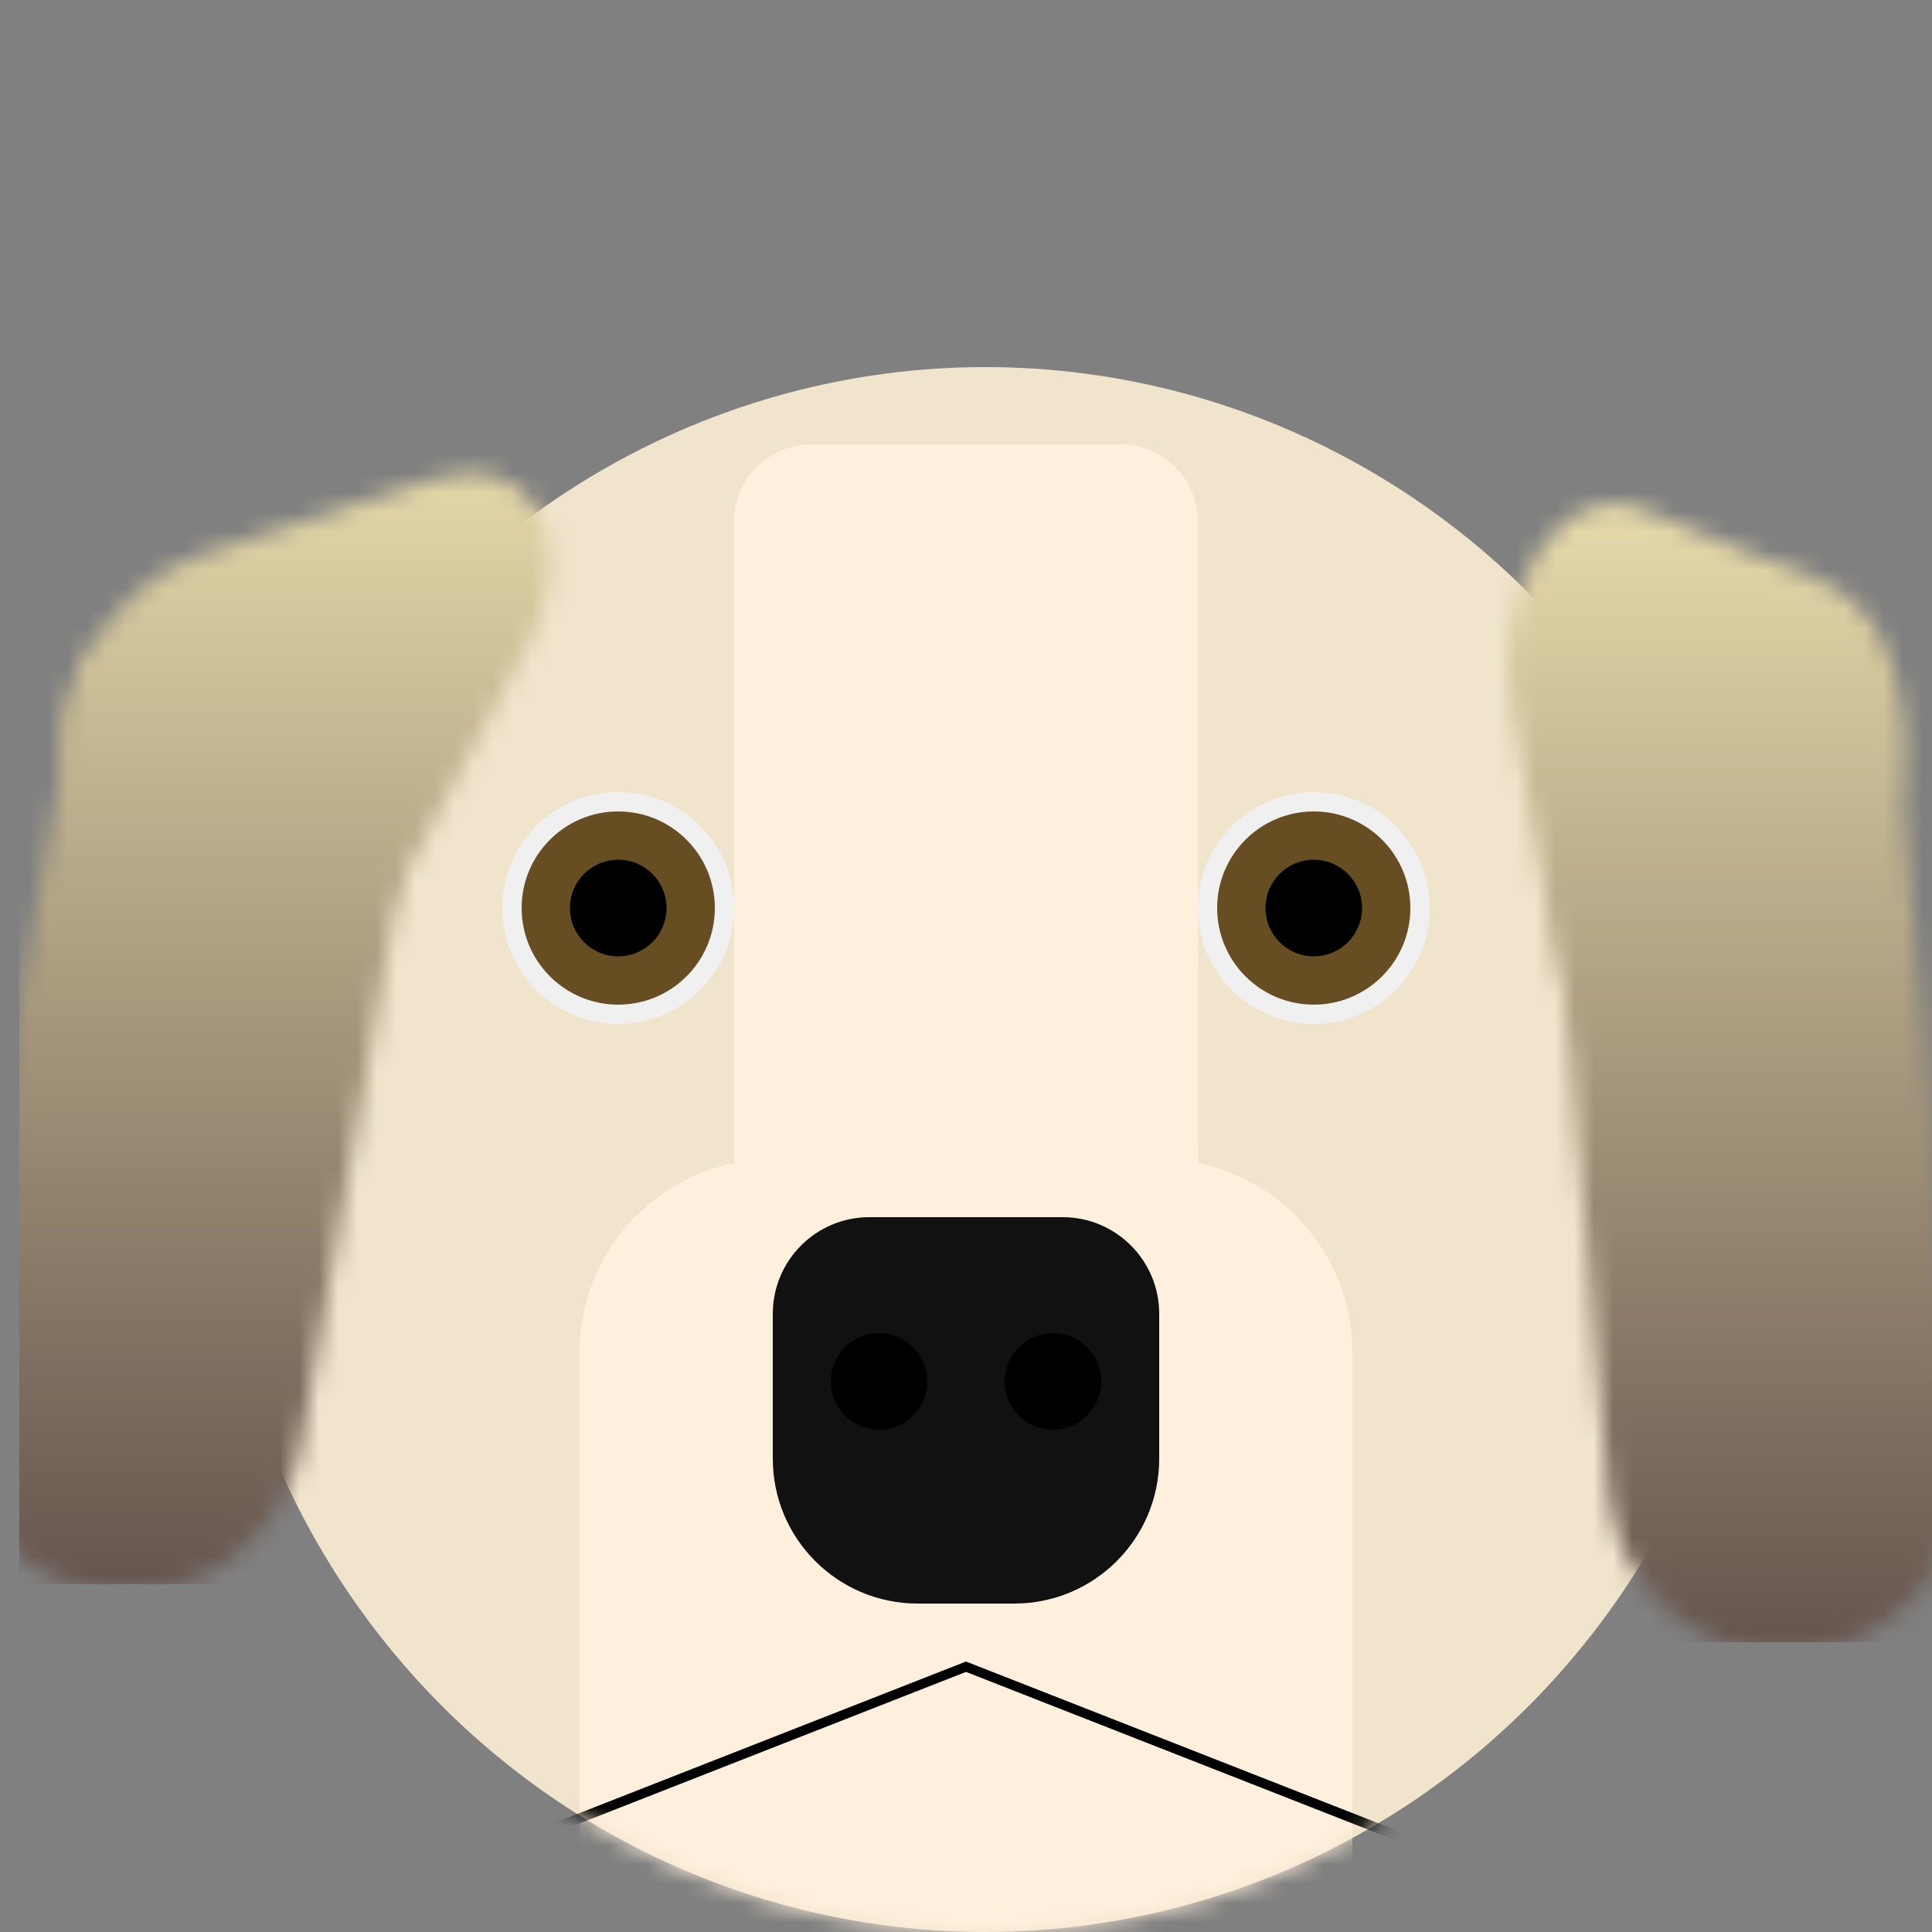 <svg width="100" height="100" viewBox="0 0 100 100" fill="none" xmlns="http://www.w3.org/2000/svg">
<rect x="0" y="0" width="100" height="100" fill="#808080" stroke="none"/>
<g clip-path="url(#clip0_17_2)">
<ellipse cx="51" cy="59.5" rx="40" ry="40.5" fill="#F0E4CC"/>
<mask id="mask0_17_2" style="mask-type:alpha" maskUnits="userSpaceOnUse" x="78" y="26" width="24" height="60">
<path d="M78.245 36.459C77.151 30.334 80.887 24.729 84.969 26.37L94.477 30.192C98.56 31.833 99.927 39.49 96.938 43.973L89.978 54.415C86.99 58.899 81.886 56.847 80.792 50.722L78.245 36.459Z" fill="#D9D9D9"/>
<path d="M79.909 38.9L98.114 37.307L101.468 75.645C101.908 80.672 98.189 85.104 93.162 85.543C88.135 85.983 83.703 82.264 83.263 77.237L79.909 38.9Z" fill="#D9D9D9"/>
</mask>
<g mask="url(#mask0_17_2)">
<rect x="73.999" y="21.5" width="28.996" height="63.5" fill="url(#paint0_linear_17_2)"/>
</g>
<mask id="mask1_17_2" style="mask-type:alpha" maskUnits="userSpaceOnUse" x="-3" y="24" width="32" height="59">
<path d="M20.465 46.192C17.526 51.676 11.12 53.758 8.934 49.939L3.844 41.045C1.658 37.227 5.332 30.372 10.457 28.706L22.391 24.829C27.516 23.163 30.248 27.937 27.309 33.421L20.465 46.192Z" fill="#D9D9D9"/>
<path d="M4.223 33.788L22.22 36.962L15.537 74.861C14.661 79.83 9.922 83.148 4.952 82.272C-0.017 81.396 -3.336 76.657 -2.459 71.687L4.223 33.788Z" fill="#D9D9D9"/>
</mask>
<g mask="url(#mask1_17_2)">
<rect x="0.999" y="18.5" width="28.996" height="63.5" fill="url(#paint1_linear_17_2)"/>
</g>
<mask id="mask2_17_2" style="mask-type:alpha" maskUnits="userSpaceOnUse" x="11" y="19" width="80" height="81">
<ellipse cx="51" cy="59.5" rx="40" ry="40.5" fill="#66554E"/>
</mask>
<g mask="url(#mask2_17_2)">
<circle cx="32" cy="47" r="6" fill="#F0F0F0"/>
<circle cx="32" cy="47" r="5" fill="#664E22"/>
<circle cx="32" cy="47" r="2.5" fill="black"/>
<circle cx="68" cy="47" r="6" fill="#F0F0F0"/>
<circle cx="68" cy="47" r="5" fill="#664E22"/>
<circle cx="68" cy="47" r="2.5" fill="black"/>
<path d="M38 27C38 24.791 39.791 23 42 23H58C60.209 23 62 24.791 62 27V61H38V27Z" fill="#FFF0DD"/>
<path d="M30 70C30 64.477 34.477 60 40 60H60C65.523 60 70 64.477 70 70V101H30V70Z" fill="#FFF0DD"/>
<path d="M40 68C40 65.239 42.239 63 45 63H55C57.761 63 60 65.239 60 68V75.5C60 79.642 56.642 83 52.5 83H47.5C43.358 83 40 79.642 40 75.5V68Z" fill="#111111"/>
<circle cx="45.5" cy="71.5" r="2.5" fill="black"/>
<circle cx="54.5" cy="71.5" r="2.5" fill="black"/>
<path d="M5.423 103.75L50 86.269L94.577 103.75H5.423Z" stroke="black" stroke-width="0.5"/>
</g>
</g>
<defs>
<linearGradient id="paint0_linear_17_2" x1="88.496" y1="21.5" x2="88.496" y2="85" gradientUnits="userSpaceOnUse">
<stop stop-color="#F0E4B1"/>
<stop offset="1" stop-color="#66554E"/>
</linearGradient>
<linearGradient id="paint1_linear_17_2" x1="15.496" y1="18.5" x2="15.496" y2="82" gradientUnits="userSpaceOnUse">
<stop stop-color="#F0E4B1"/>
<stop offset="1" stop-color="#66554E"/>
</linearGradient>
<clipPath id="clip0_17_2">
<rect width="100" height="100" fill="white"/>
</clipPath>
</defs>
</svg>

